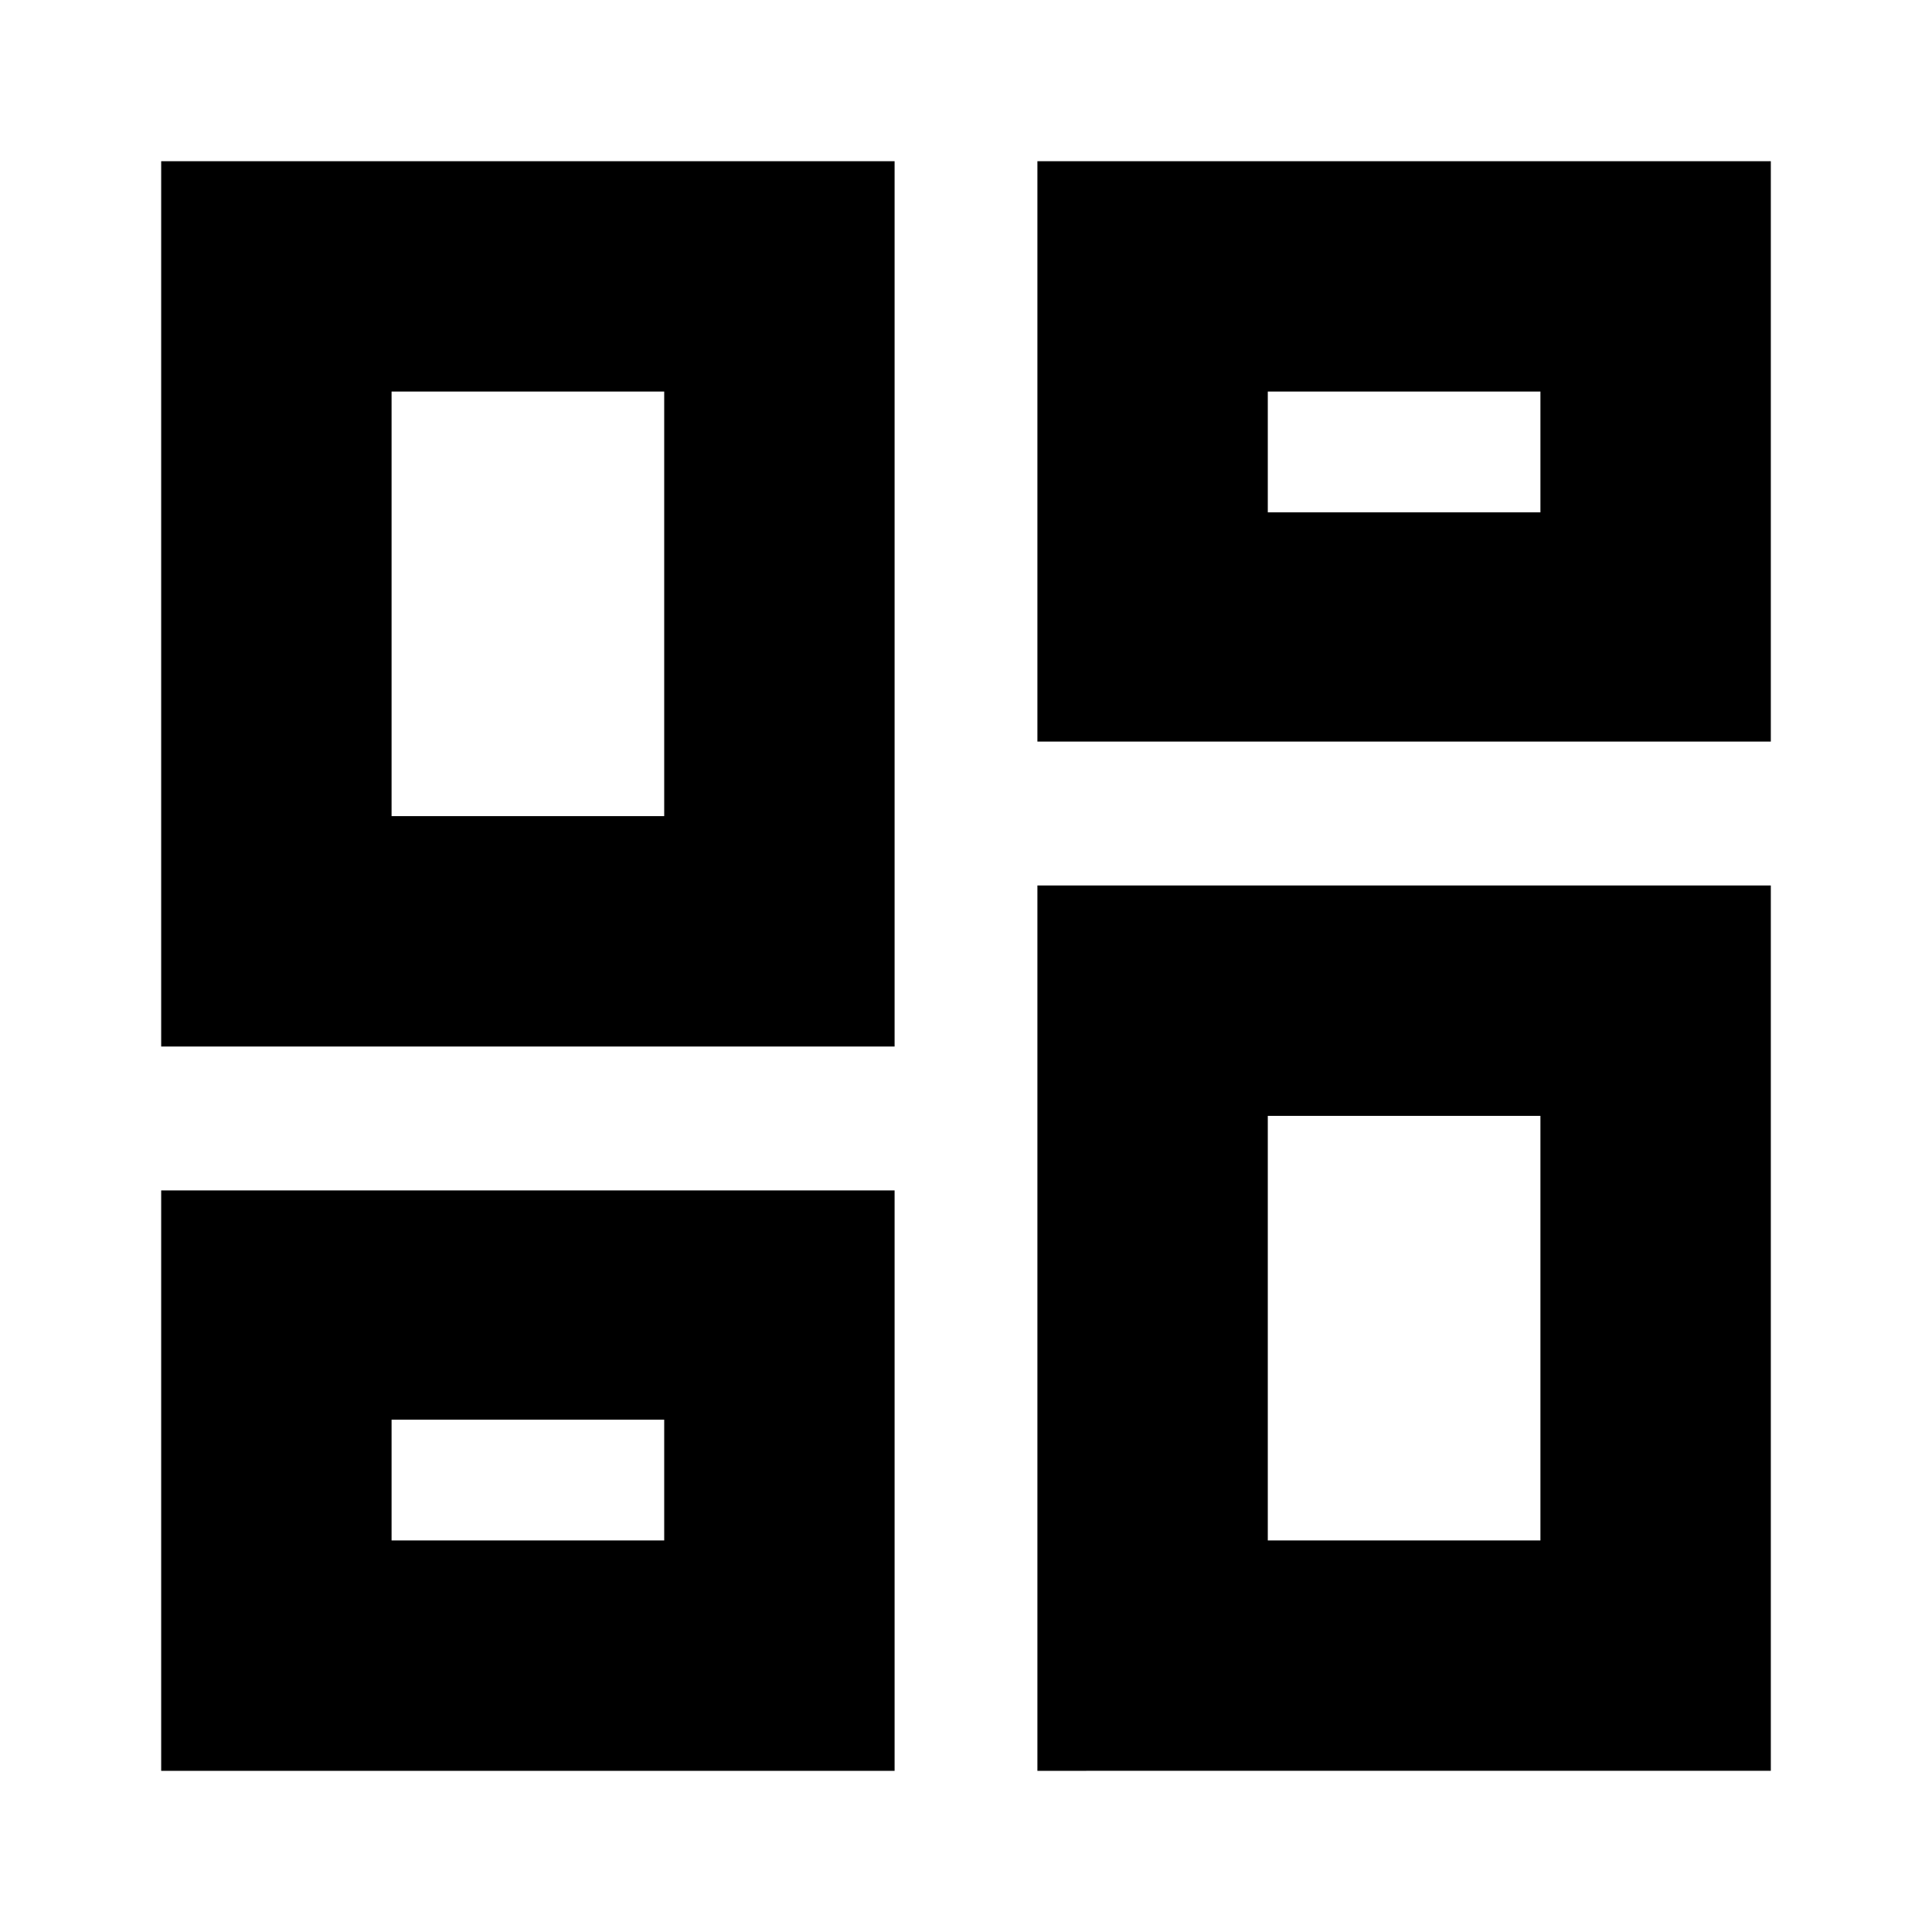 <svg xmlns="http://www.w3.org/2000/svg" height="24" viewBox="0 -960 960 960" width="24"><path d="M80.09-80.09v-288.39h364.43v288.39H80.09Zm435.39 0V-520h364.43v439.91H515.48ZM330.04-254.57Zm299.92-150.95ZM80.09-440v-439.91h364.43V-440H80.09Zm249.95-114.48Zm185.44-37.04v-288.39h364.43v288.39H515.48Zm114.48-113.91ZM194.57-194.57h135.47v-60H194.57v60Zm435.39 0h135.47v-210.95H629.96v210.95ZM194.57-554.48h135.47v-210.95H194.57v210.95Zm435.39-150.95h135.47v-60H629.96v60Z"/></svg>